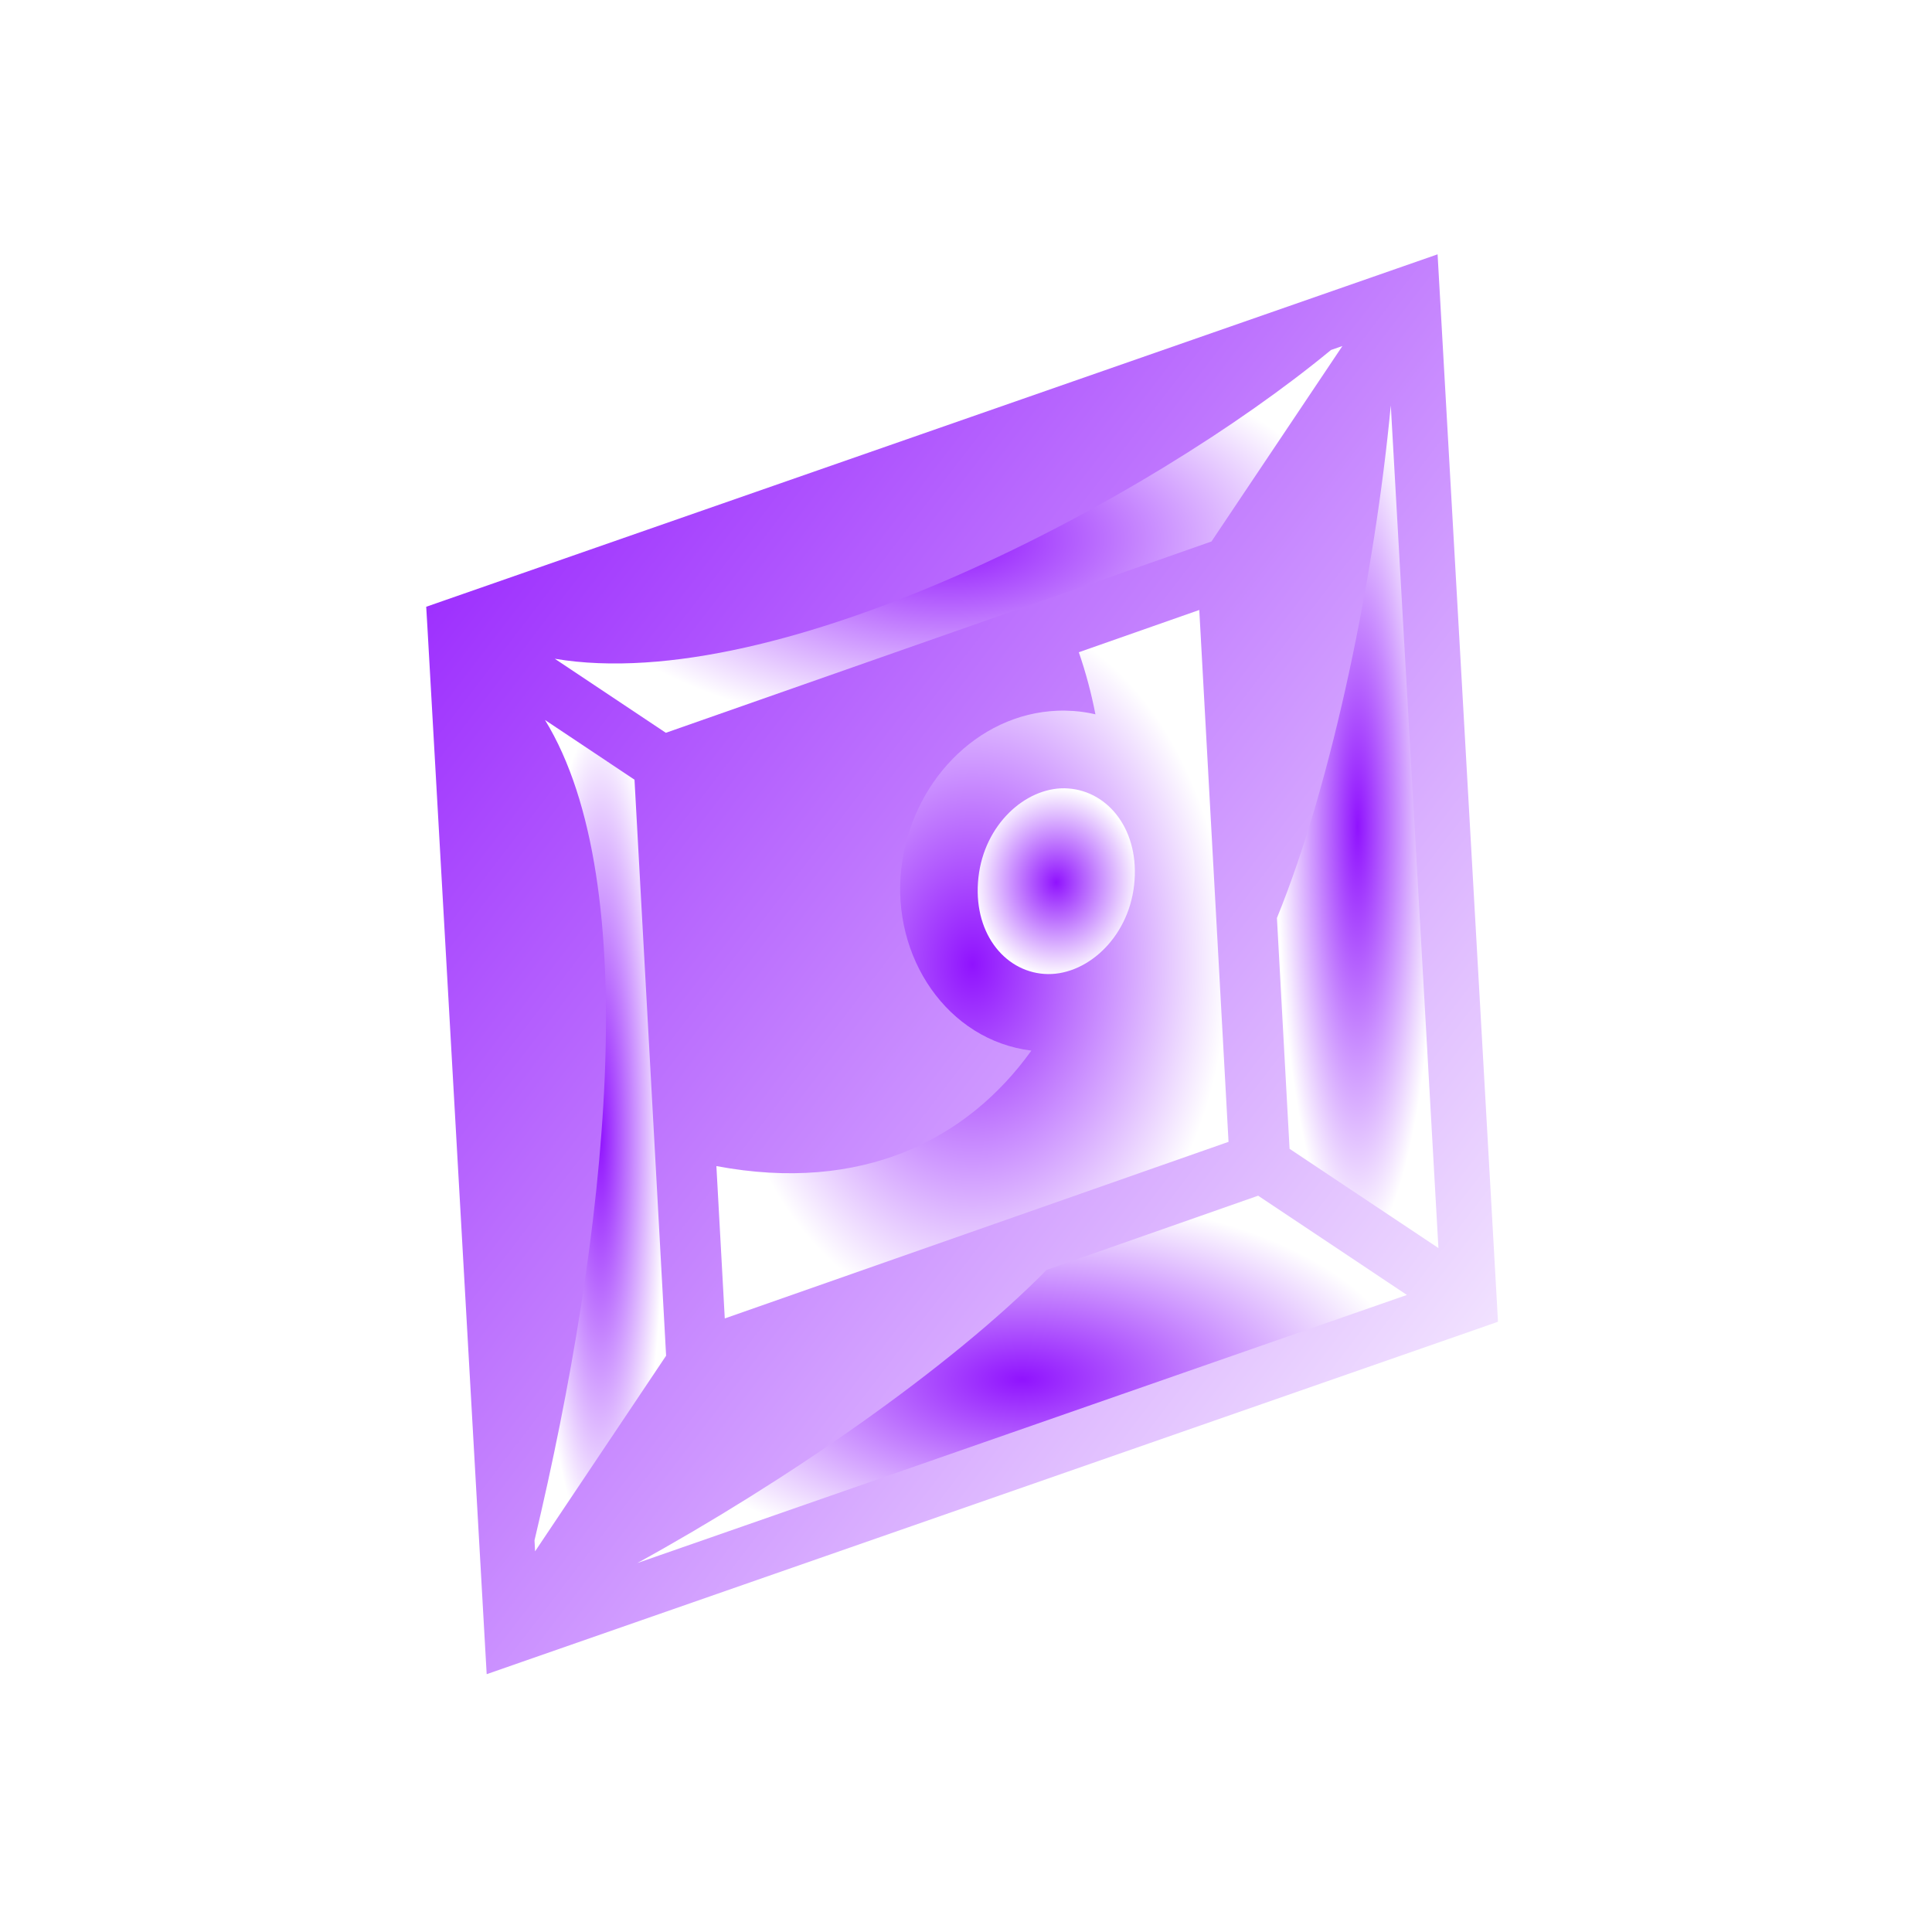 <svg style="height: 512px; width: 512px;" xmlns="http://www.w3.org/2000/svg" viewBox="0 0 512 512"><defs><filter id="shadow-1" height="300%" width="300%" x="-100%" y="-100%"><feFlood flood-color="rgba(255, 255, 255, 1)" result="flood"></feFlood><feComposite in="flood" in2="SourceGraphic" operator="atop" result="composite"></feComposite><feGaussianBlur in="composite" stdDeviation="15" result="blur"></feGaussianBlur><feOffset dx="0" dy="0" result="offset"></feOffset><feComposite in="SourceGraphic" in2="offset" operator="over"></feComposite></filter><filter id="shadow-2" height="300%" width="300%" x="-100%" y="-100%"><feFlood flood-color="rgba(0, 0, 0, 1)" result="flood"></feFlood><feComposite in="flood" in2="SourceGraphic" operator="atop" result="composite"></feComposite><feGaussianBlur in="composite" stdDeviation="10" result="blur"></feGaussianBlur><feOffset dx="0" dy="0" result="offset"></feOffset><feComposite in="SourceGraphic" in2="offset" operator="over"></feComposite></filter><filter id="shadow-3" height="300%" width="300%" x="-100%" y="-100%"><feFlood flood-color="rgba(0, 0, 0, 1)" result="flood"></feFlood><feComposite in="flood" in2="SourceGraphic" operator="atop" result="composite"></feComposite><feGaussianBlur in="composite" stdDeviation="10" result="blur"></feGaussianBlur><feOffset dx="0" dy="0" result="offset"></feOffset><feComposite in="SourceGraphic" in2="offset" operator="over"></feComposite></filter><filter id="shadow-4" height="300%" width="300%" x="-100%" y="-100%"><feFlood flood-color="rgba(0, 0, 0, 1)" result="flood"></feFlood><feComposite in="flood" in2="SourceGraphic" operator="atop" result="composite"></feComposite><feGaussianBlur in="composite" stdDeviation="15" result="blur"></feGaussianBlur><feOffset dx="0" dy="0" result="offset"></feOffset><feComposite in="SourceGraphic" in2="offset" operator="over"></feComposite></filter><filter id="shadow-5" height="300%" width="300%" x="-100%" y="-100%"><feFlood flood-color="rgba(0, 0, 0, 1)" result="flood"></feFlood><feComposite in="flood" in2="SourceGraphic" operator="atop" result="composite"></feComposite><feGaussianBlur in="composite" stdDeviation="15" result="blur"></feGaussianBlur><feOffset dx="0" dy="0" result="offset"></feOffset><feComposite in="SourceGraphic" in2="offset" operator="over"></feComposite></filter><filter id="shadow-6" height="300%" width="300%" x="-100%" y="-100%"><feFlood flood-color="rgba(0, 0, 0, 1)" result="flood"></feFlood><feComposite in="flood" in2="SourceGraphic" operator="atop" result="composite"></feComposite><feGaussianBlur in="composite" stdDeviation="15" result="blur"></feGaussianBlur><feOffset dx="0" dy="0" result="offset"></feOffset><feComposite in="SourceGraphic" in2="offset" operator="over"></feComposite></filter><filter id="shadow-7" height="300%" width="300%" x="-100%" y="-100%"><feFlood flood-color="rgba(0, 0, 0, 1)" result="flood"></feFlood><feComposite in="flood" in2="SourceGraphic" operator="atop" result="composite"></feComposite><feGaussianBlur in="composite" stdDeviation="15" result="blur"></feGaussianBlur><feOffset dx="0" dy="0" result="offset"></feOffset><feComposite in="SourceGraphic" in2="offset" operator="over"></feComposite></filter><filter id="shadow-8" height="300%" width="300%" x="-100%" y="-100%"><feFlood flood-color="rgba(0, 0, 0, 1)" result="flood"></feFlood><feComposite in="flood" in2="SourceGraphic" operator="atop" result="composite"></feComposite><feGaussianBlur in="composite" stdDeviation="15" result="blur"></feGaussianBlur><feOffset dx="0" dy="0" result="offset"></feOffset><feComposite in="SourceGraphic" in2="offset" operator="over"></feComposite></filter><radialGradient id="gradient-0"><stop offset="0%" stop-color="#ff0000" stop-opacity="1"></stop><stop offset="100%" stop-color="#2f0404" stop-opacity="1"></stop></radialGradient><radialGradient id="gradient-1"><stop offset="0%" stop-color="#50e3c2" stop-opacity="1"></stop><stop offset="100%" stop-color="#4a90e2" stop-opacity="1"></stop></radialGradient><linearGradient x1="0" x2="1" y1="0" y2="1" id="gradient-2"><stop offset="0%" stop-color="#9013fe" stop-opacity="1"></stop><stop offset="100%" stop-color="#ffffff" stop-opacity="1"></stop></linearGradient><radialGradient id="gradient-3"><stop offset="0%" stop-color="#9013fe" stop-opacity="1"></stop><stop offset="100%" stop-color="#ffffff" stop-opacity="1"></stop></radialGradient><radialGradient id="gradient-4"><stop offset="0%" stop-color="#9013fe" stop-opacity="1"></stop><stop offset="100%" stop-color="#ffffff" stop-opacity="1"></stop></radialGradient><radialGradient id="gradient-5"><stop offset="0%" stop-color="#9013fe" stop-opacity="1"></stop><stop offset="100%" stop-color="#ffffff" stop-opacity="1"></stop></radialGradient><radialGradient id="gradient-6"><stop offset="0%" stop-color="#9013fe" stop-opacity="1"></stop><stop offset="100%" stop-color="#ffffff" stop-opacity="1"></stop></radialGradient><radialGradient id="gradient-7"><stop offset="0%" stop-color="#9013fe" stop-opacity="1"></stop><stop offset="100%" stop-color="#ffffff" stop-opacity="1"></stop></radialGradient><radialGradient id="gradient-8"><stop offset="0%" stop-color="#9013fe" stop-opacity="1"></stop><stop offset="100%" stop-color="#ffffff" stop-opacity="1"></stop></radialGradient><radialGradient id="gradient-9"><stop offset="0%" stop-color="#efbd6d" stop-opacity="1"></stop><stop offset="100%" stop-color="#417505" stop-opacity="1"></stop></radialGradient><radialGradient id="gradient-10"><stop offset="0%" stop-color="#ffffff" stop-opacity="1"></stop><stop offset="100%" stop-color="#417505" stop-opacity="1"></stop></radialGradient><radialGradient id="gradient-11"><stop offset="0%" stop-color="#efbd6d" stop-opacity="1"></stop><stop offset="100%" stop-color="#417505" stop-opacity="1"></stop></radialGradient><radialGradient id="gradient-12"><stop offset="0%" stop-color="#efbd6d" stop-opacity="1"></stop><stop offset="100%" stop-color="#417505" stop-opacity="1"></stop></radialGradient><radialGradient id="gradient-13"><stop offset="0%" stop-color="#efbd6d" stop-opacity="1"></stop><stop offset="100%" stop-color="#417505" stop-opacity="1"></stop></radialGradient><radialGradient id="gradient-14"><stop offset="0%" stop-color="#efbd6d" stop-opacity="1"></stop><stop offset="100%" stop-color="#417505" stop-opacity="1"></stop></radialGradient><radialGradient id="gradient-15"><stop offset="0%" stop-color="#efbd6d" stop-opacity="1"></stop><stop offset="100%" stop-color="#417505" stop-opacity="1"></stop></radialGradient><radialGradient id="gradient-16"><stop offset="0%" stop-color="#efbd6d" stop-opacity="1"></stop><stop offset="100%" stop-color="#417505" stop-opacity="1"></stop></radialGradient><radialGradient id="gradient-17"><stop offset="0%" stop-color="#efbd6d" stop-opacity="1"></stop><stop offset="100%" stop-color="#417505" stop-opacity="1"></stop></radialGradient><radialGradient id="gradient-18"><stop offset="0%" stop-color="#efbd6d" stop-opacity="1"></stop><stop offset="100%" stop-color="#d0021b" stop-opacity="1"></stop></radialGradient></defs><g class="" style="touch-action: none;" transform="translate(-1,0)"><g transform="translate(51.2, 51.2) scale(0.8, 0.8) rotate(0, 256, 256)"><path d="M413.47 20.25L402 24.25L84.97 134.72L78.437 137L78.843 143.875L97.78 478.47L98.47 490.594L109.938 486.594L426.968 376.124L433.468 373.844L433.094 366.938L414.156 32.375L413.469 20.25Z" class="" fill="url(#gradient-2)" filter="url(#shadow-2)"></path><path d="M381.937 50.625L338.562 115.375L157.812 178.75L121.032 154.22C195.252 166.735 317.852 101.73 378.156 51.938L381.936 50.625Z" class="" fill="url(#gradient-3)" filter="url(#shadow-3)"></path><path d="M397.969 70.313L413.749 349.438L364.436 316.563L360.249 240.093C378.816 194.671 392.699 125.751 397.969 70.313Z" class="" fill="url(#gradient-4)" filter="url(#shadow-4)"></path><path d="M334.529 138.063L344.219 314.25L177.343 372.75L174.563 322.28C222.645 331.32 257.676 313.656 278.905 284.03C251.091 280.61 232.521 253.046 235.811 223.75C238.985 195.493 260.793 172.497 287.531 171.437C289.313 171.367 291.146 171.402 292.968 171.531C295.426 171.707 297.805 172.091 300.123 172.626C298.768 165.641 296.929 158.766 294.623 152.063L334.529 138.063Z" class="" fill="url(#gradient-5)" filter="url(#shadow-5)"></path><path d="M117.78 174.5L147.437 194.28L157.907 385.094L114.5 449.906L114.312 446.25C138.458 344.93 151.052 228.725 117.782 174.5Z" class="" fill="url(#gradient-6)" filter="url(#shadow-6)"></path><path d="M289.875 197.125C276.807 197.002 263.329 209.193 261.375 226.595C259.358 244.555 269.705 257.671 283.155 258.625C296.607 259.579 310.92 247.181 312.938 229.219C314.955 211.256 304.575 198.139 291.125 197.187C290.705 197.157 290.297 197.127 289.875 197.124Z" class="selected" fill="url(#gradient-7)" filter="url(#shadow-7)"></path><path d="M354.031 332.095L403.314 364.969L148.376 453.779C196.681 427.224 251.523 389.607 283.97 356.655L354.03 332.093Z" class="" fill="url(#gradient-8)" filter="url(#shadow-8)"></path></g></g></svg>